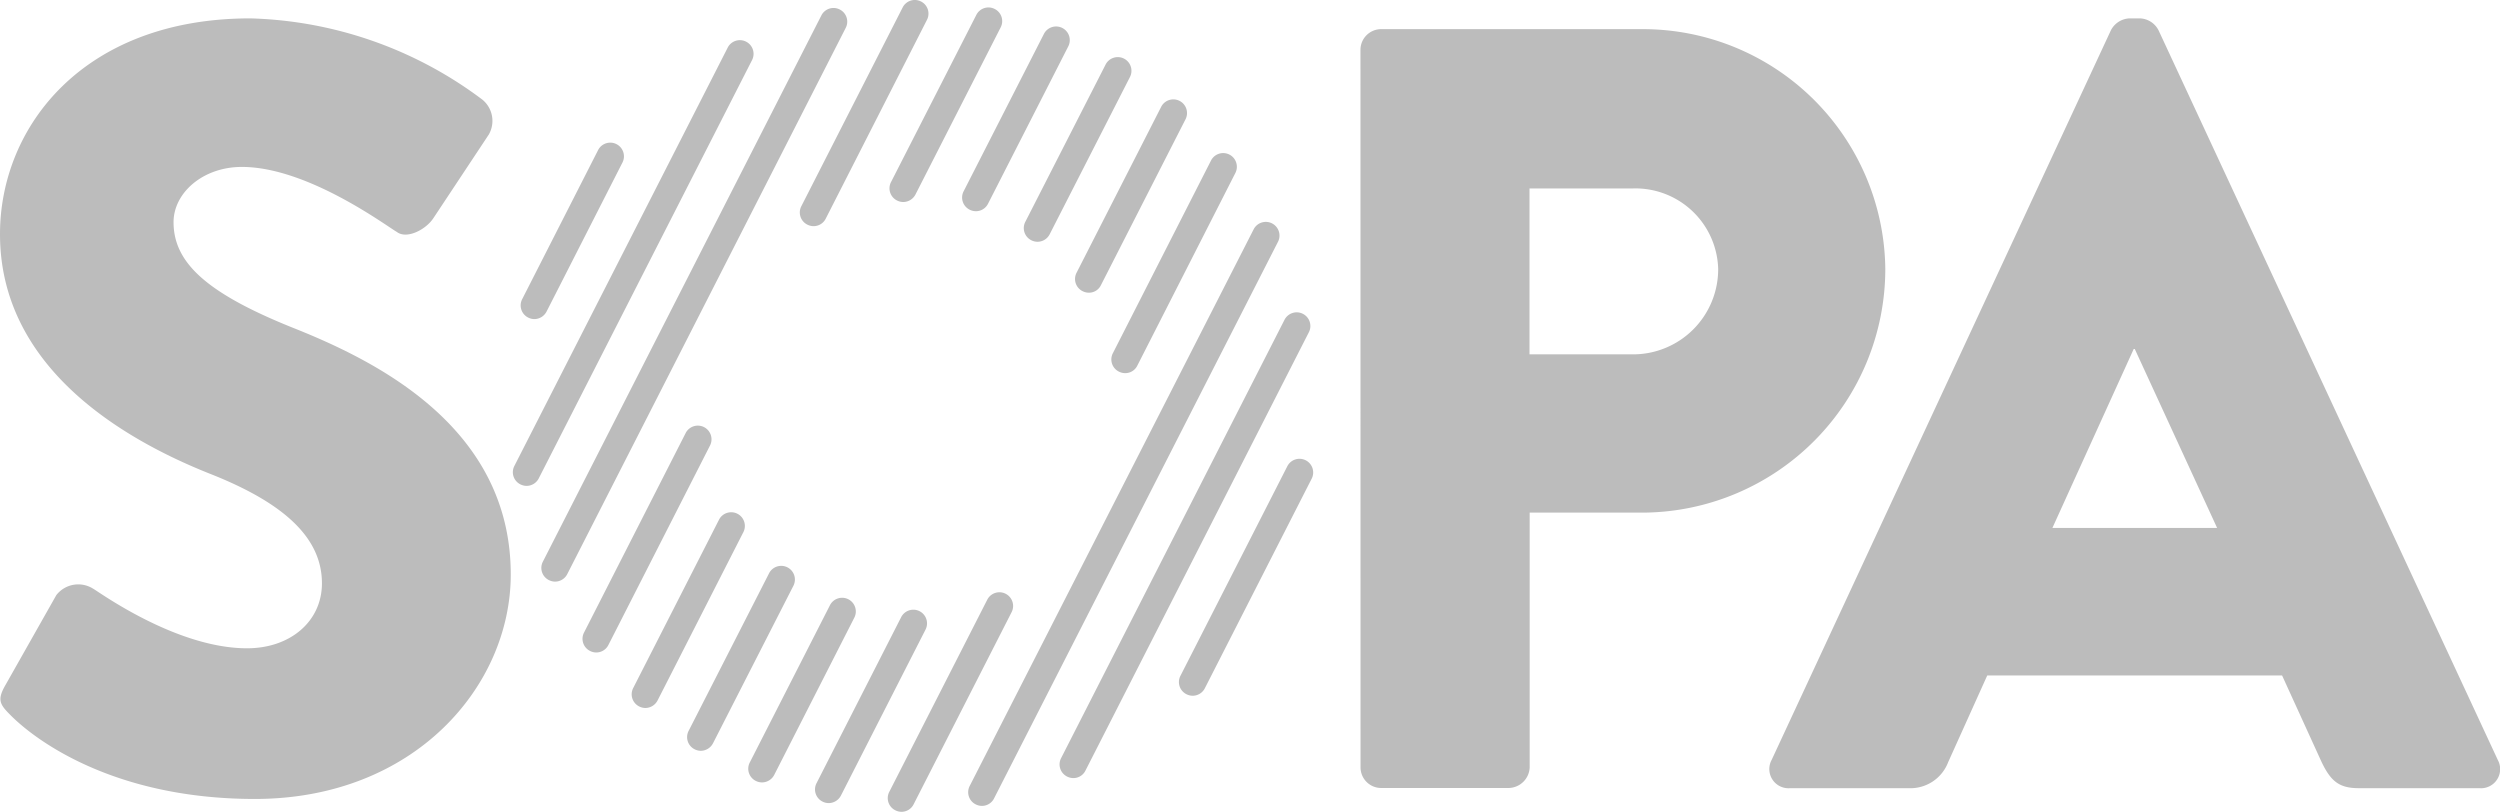 <svg id="SOAPID" xmlns="http://www.w3.org/2000/svg" width="138.877" height="45.096" viewBox="0 0 138.877 45.096">
  <g id="Group_24" data-name="Group 24" transform="translate(0 1.021)">
    <g id="Group_21" data-name="Group 21">
      <path id="Path_16" data-name="Path 16" d="M.3,37.039l2.828-5a1.543,1.543,0,0,1,2.046-.357c.241.116,4.574,3.31,8.551,3.31,2.413,0,4.159-1.506,4.159-3.609,0-2.528-2.1-4.459-6.205-6.08C6.5,23.248,0,19.214,0,11.986,0,6.022,4.632,0,13.907,0A22.432,22.432,0,0,1,26.8,4.517a1.527,1.527,0,0,1,.357,1.93l-3.069,4.632c-.425.666-1.506,1.206-2.046.782-.54-.3-4.941-3.609-8.608-3.609-2.171,0-3.793,1.448-3.793,3.069,0,2.229,1.8,3.918,6.562,5.839,4.7,1.863,12.17,5.539,12.17,13.733,0,6.205-5.356,12.469-14.215,12.469-7.827,0-12.17-3.252-13.55-4.632C0,38.12-.183,37.879.3,37.039Z" fill="#bcbcbc"/>
    </g>
    <g id="Group_22" data-name="Group 22" transform="translate(75.575 0.598)">
      <path id="Path_17" data-name="Path 17" d="M78.31,1.768A1.151,1.151,0,0,1,79.458.62H93.973a13.468,13.468,0,0,1,13.492,13.308,13.543,13.543,0,0,1-13.434,13.55H87.71V41.626a1.191,1.191,0,0,1-1.148,1.148h-7.1a1.145,1.145,0,0,1-1.148-1.148ZM93.423,18.686a4.73,4.73,0,0,0,4.758-4.758A4.6,4.6,0,0,0,93.423,9.47H87.7v9.216Z" transform="translate(-78.31 -0.62)" fill="#bcbcbc"/>
    </g>
    <g id="Group_23" data-name="Group 23" transform="translate(98.294)">
      <path id="Path_18" data-name="Path 18" d="M101.976,41.189,120.823.656A1.224,1.224,0,0,1,121.846,0h.6a1.214,1.214,0,0,1,1.023.666L142.315,41.2a1.062,1.062,0,0,1-1.023,1.563H134.6c-1.081,0-1.563-.357-2.1-1.506L130.329,36.5H113.952l-2.171,4.816a2.244,2.244,0,0,1-2.171,1.448h-6.62A1.066,1.066,0,0,1,101.976,41.189ZM126.72,28.305l-4.574-9.94h-.058l-4.517,9.94h9.149Z" transform="translate(-101.852)" fill="#bcbcbc"/>
    </g>
  </g>
  <g id="Group_45" data-name="Group 45" transform="translate(28.49 0)">
    <g id="Group_25" data-name="Group 25" transform="translate(0.434 7.904)">
      <path id="Path_19" data-name="Path 19" d="M30.732,16.954a.771.771,0,0,1-.347-.087.755.755,0,0,1-.328-1.023l4.227-8.3a.76.76,0,0,1,1.351.695l-4.227,8.3A.77.77,0,0,1,30.732,16.954Z" transform="translate(-29.972 -7.132)" fill="#bcbcbc"/>
    </g>
    <g id="Group_26" data-name="Group 26" transform="translate(0 2.21)">
      <path id="Path_20" data-name="Path 20" d="M30.282,26.013a.771.771,0,0,1-.347-.087.755.755,0,0,1-.328-1.023L41.468,1.645a.76.76,0,0,1,1.351.695L30.958,25.6A.759.759,0,0,1,30.282,26.013Z" transform="translate(-29.522 -1.232)" fill="#bcbcbc"/>
    </g>
    <g id="Group_27" data-name="Group 27" transform="translate(1.583 0.444)">
      <path id="Path_21" data-name="Path 21" d="M31.922,31.267a.771.771,0,0,1-.347-.087.755.755,0,0,1-.328-1.023L46.717-.185A.755.755,0,0,1,47.74-.513.755.755,0,0,1,48.068.51L32.6,30.852A.759.759,0,0,1,31.922,31.267Z" transform="translate(-31.162 0.598)" fill="#bcbcbc"/>
    </g>
    <g id="Group_28" data-name="Group 28" transform="translate(15.943)">
      <path id="Path_22" data-name="Path 22" d="M46.8,11.505a.771.771,0,0,1-.347-.087.755.755,0,0,1-.328-1.023L51.753-.645a.755.755,0,0,1,1.023-.328A.755.755,0,0,1,53.1.05L47.478,11.09A.752.752,0,0,1,46.8,11.505Z" transform="translate(-46.042 1.058)" fill="#bcbcbc"/>
    </g>
    <g id="Group_29" data-name="Group 29" transform="translate(3.87 23.625)">
      <path id="Path_23" data-name="Path 23" d="M34.292,36.043a.771.771,0,0,1-.347-.087.755.755,0,0,1-.328-1.023l5.655-11.1a.76.76,0,0,1,1.351.695l-5.655,11.1A.752.752,0,0,1,34.292,36.043Z" transform="translate(-33.532 -23.422)" fill="#bcbcbc"/>
    </g>
    <g id="Group_30" data-name="Group 30" transform="translate(20.923 0.415)">
      <path id="Path_24" data-name="Path 24" d="M51.962,10.179a.771.771,0,0,1-.347-.087.755.755,0,0,1-.328-1.023L56.025-.215a.755.755,0,0,1,1.023-.328A.755.755,0,0,1,57.376.48L52.638,9.773A.769.769,0,0,1,51.962,10.179Z" transform="translate(-51.202 0.628)" fill="#bcbcbc"/>
    </g>
    <g id="Group_31" data-name="Group 31" transform="translate(6.601 28.431)">
      <path id="Path_25" data-name="Path 25" d="M37.122,39.3a.771.771,0,0,1-.347-.087.755.755,0,0,1-.328-1.023l4.777-9.371a.76.76,0,0,1,1.351.695L37.8,38.881A.77.77,0,0,1,37.122,39.3Z" transform="translate(-36.362 -28.402)" fill="#bcbcbc"/>
    </g>
    <g id="Group_32" data-name="Group 32" transform="translate(24.957 1.486)">
      <path id="Path_26" data-name="Path 26" d="M56.142,10.729a.771.771,0,0,1-.347-.087.755.755,0,0,1-.328-1.023L59.916.9a.76.76,0,1,1,1.351.695l-4.449,8.724A.752.752,0,0,1,56.142,10.729Z" transform="translate(-55.382 -0.482)" fill="#bcbcbc"/>
    </g>
    <g id="Group_33" data-name="Group 33" transform="translate(9.68 31.413)">
      <path id="Path_27" data-name="Path 27" d="M40.312,41.787a.771.771,0,0,1-.347-.087.755.755,0,0,1-.328-1.023l4.478-8.772a.76.76,0,0,1,1.351.695l-4.478,8.772A.77.77,0,0,1,40.312,41.787Z" transform="translate(-39.552 -31.492)" fill="#bcbcbc"/>
    </g>
    <g id="Group_34" data-name="Group 34" transform="translate(13.077 33.227)">
      <path id="Path_28" data-name="Path 28" d="M43.832,43.609a.771.771,0,0,1-.347-.087.755.755,0,0,1-.328-1.023L47.6,33.785a.76.76,0,1,1,1.351.695l-4.439,8.715A.77.77,0,0,1,43.832,43.609Z" transform="translate(-43.072 -33.372)" fill="#bcbcbc"/>
    </g>
    <g id="Group_35" data-name="Group 35" transform="translate(28.383 3.194)">
      <path id="Path_29" data-name="Path 29" d="M59.692,12.489a.771.771,0,0,1-.347-.087.755.755,0,0,1-.328-1.023l4.449-8.715a.76.76,0,1,1,1.351.695l-4.449,8.715A.759.759,0,0,1,59.692,12.489Z" transform="translate(-58.932 -2.252)" fill="#bcbcbc"/>
    </g>
    <g id="Group_36" data-name="Group 36" transform="translate(31.23 5.501)">
      <path id="Path_30" data-name="Path 30" d="M62.642,15.4a.771.771,0,0,1-.347-.087.755.755,0,0,1-.328-1.023l4.71-9.236a.76.76,0,0,1,1.351.695l-4.71,9.236A.732.732,0,0,1,62.642,15.4Z" transform="translate(-61.882 -4.642)" fill="#bcbcbc"/>
    </g>
    <g id="Group_37" data-name="Group 37" transform="translate(16.783 33.893)">
      <path id="Path_31" data-name="Path 31" d="M47.672,44.782a.771.771,0,0,1-.347-.087A.755.755,0,0,1,47,43.672l4.69-9.2a.76.76,0,1,1,1.351.695l-4.69,9.2A.77.77,0,0,1,47.672,44.782Z" transform="translate(-46.912 -34.062)" fill="#bcbcbc"/>
    </g>
    <g id="Group_38" data-name="Group 38" transform="translate(20.826 32.88)">
      <path id="Path_32" data-name="Path 32" d="M51.862,45.228a.771.771,0,0,1-.347-.087.755.755,0,0,1-.328-1.023L56.64,33.425a.76.76,0,0,1,1.351.695L52.538,44.813A.749.749,0,0,1,51.862,45.228Z" transform="translate(-51.102 -33.012)" fill="#bcbcbc"/>
    </g>
    <g id="Group_39" data-name="Group 39" transform="translate(33.247 8.483)">
      <path id="Path_33" data-name="Path 33" d="M64.732,19.977a.771.771,0,0,1-.347-.087.755.755,0,0,1-.328-1.023L69.519,8.145a.76.76,0,0,1,1.351.695L65.408,19.571A.74.74,0,0,1,64.732,19.977Z" transform="translate(-63.972 -7.732)" fill="#bcbcbc"/>
    </g>
    <g id="Group_40" data-name="Group 40" transform="translate(25.294 12.305)">
      <path id="Path_34" data-name="Path 34" d="M56.492,44.155a.771.771,0,0,1-.347-.087.755.755,0,0,1-.328-1.023L71.6,12.105a.76.76,0,0,1,1.351.695L57.168,43.74A.752.752,0,0,1,56.492,44.155Z" transform="translate(-55.732 -11.692)" fill="#bcbcbc"/>
    </g>
    <g id="Group_41" data-name="Group 41" transform="translate(30.371 17.371)">
      <path id="Path_35" data-name="Path 35" d="M61.752,42.794a.771.771,0,0,1-.347-.087.755.755,0,0,1-.328-1.023l12.4-24.329a.76.76,0,1,1,1.351.695l-12.4,24.329A.742.742,0,0,1,61.752,42.794Z" transform="translate(-60.992 -16.942)" fill="#bcbcbc"/>
    </g>
    <g id="Group_42" data-name="Group 42" transform="translate(37.001 25.507)">
      <path id="Path_36" data-name="Path 36" d="M68.622,38.514a.771.771,0,0,1-.347-.087.755.755,0,0,1-.328-1.023l5.926-11.619a.76.76,0,1,1,1.351.695L69.3,38.1A.759.759,0,0,1,68.622,38.514Z" transform="translate(-67.862 -25.372)" fill="#bcbcbc"/>
    </g>
    <g id="Group_43" data-name="Group 43" transform="translate(12.139 29.192)">
      <path id="Path_37" data-name="Path 37" d="M42.1,29.19" transform="translate(-42.1 -29.19)" fill="#bcbcbc"/>
    </g>
    <g id="Group_44" data-name="Group 44" transform="translate(14.909 32.174)">
      <path id="Path_38" data-name="Path 38" d="M44.97,32.28" transform="translate(-44.97 -32.28)" fill="#bcbcbc"/>
    </g>
  </g>
</svg>

